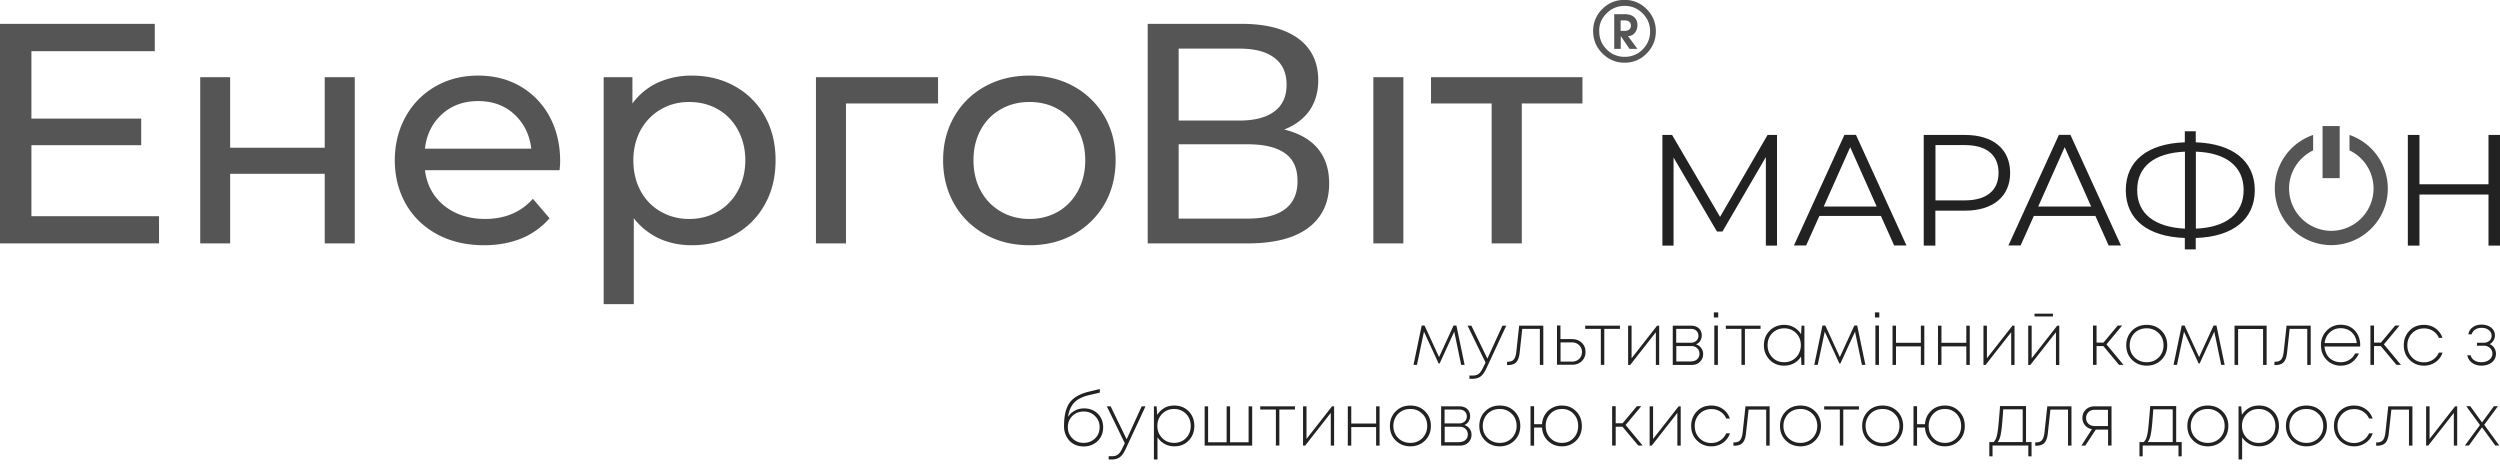 <svg width="226" height="42" fill="none" xmlns="http://www.w3.org/2000/svg">
    <g clip-path="url(#clip0)">
        <path d="M143.053 6.98v2.376h-5.482v12.647h-2.726V9.356h-5.482V6.98h13.69zM126.865 6.98h-2.715v15.023h2.715V6.98zM119.127 13.428c-.687-.823-1.706-1.396-3.038-1.719.978-.385 1.727-.937 2.278-1.698.531-.76.801-1.677.801-2.76 0-1.636-.614-2.897-1.82-3.782-1.228-.875-2.923-1.313-5.087-1.313h-8.509v19.846h9.05c2.392 0 4.223-.469 5.482-1.417 1.248-.948 1.872-2.281 1.872-4 0-1.292-.343-2.334-1.029-3.157zM106.55 4.396h5.513c1.363 0 2.403.27 3.142.833.738.553 1.102 1.365 1.102 2.428 0 1.052-.364 1.865-1.092 2.406-.728.552-1.779.834-3.152.834h-5.513V4.396zm6.2 15.366h-6.2v-6.72h6.2c1.498 0 2.632.261 3.412.813.759.532 1.134 1.365 1.134 2.51 0 2.262-1.509 3.397-4.546 3.397zM99.852 10.532a7.258 7.258 0 00-2.777-2.719c-1.186-.656-2.517-.979-4.005-.979s-2.84.323-4.026.98a7.119 7.119 0 00-2.777 2.718c-.666 1.157-1.01 2.48-1.01 3.948 0 1.48.344 2.803 1.01 3.97a7.216 7.216 0 002.777 2.73c1.186.666 2.538.989 4.026.989s2.819-.323 4.005-.99a7.36 7.36 0 002.777-2.73c.666-1.166.999-2.49.999-3.969 0-1.468-.333-2.791-.999-3.948zm-2.403 6.72a4.707 4.707 0 01-1.789 1.875c-.76.437-1.633.667-2.59.667-.967 0-1.83-.23-2.59-.667a4.781 4.781 0 01-1.82-1.875c-.438-.802-.656-1.73-.656-2.771 0-1.032.218-1.949.655-2.75.448-.813 1.051-1.428 1.82-1.855.76-.438 1.624-.656 2.59-.656.958 0 1.832.218 2.591.656.76.427 1.352 1.042 1.79 1.854.436.802.655 1.72.655 2.75 0 1.042-.219 1.97-.656 2.772zM84.799 6.98v2.376h-8.322v12.647h-2.715V6.98h11.037zM69.133 10.49a6.894 6.894 0 00-2.694-2.687c-1.154-.646-2.455-.969-3.91-.969a7.37 7.37 0 00-3.06.635 5.941 5.941 0 00-2.298 1.886V6.98h-2.6v20.512h2.725v-7.761a6.252 6.252 0 002.278 1.823c.894.406 1.872.615 2.954.615 1.456 0 2.757-.323 3.911-.97a6.879 6.879 0 002.695-2.708c.655-1.156.977-2.49.977-4.01 0-1.5-.322-2.834-.978-3.99zM66.7 17.253a4.828 4.828 0 01-1.81 1.875c-.759.437-1.622.667-2.59.667-.946 0-1.8-.23-2.57-.667a4.645 4.645 0 01-1.82-1.875c-.437-.802-.655-1.73-.655-2.771 0-1.032.24-1.949.666-2.74.458-.803 1.06-1.417 1.82-1.855.76-.448 1.613-.666 2.56-.666.967 0 1.83.218 2.59.656.759.427 1.362 1.042 1.81 1.854.436.802.675 1.72.675 2.75 0 1.042-.239 1.97-.676 2.772zM50.638 14.574c0-1.51-.323-2.854-.947-4.02a6.947 6.947 0 00-2.632-2.74c-1.123-.657-2.403-.98-3.838-.98-1.425 0-2.726.323-3.86.98a7.028 7.028 0 00-2.694 2.74c-.645 1.166-.977 2.489-.977 3.926 0 1.48.343 2.803 1.009 3.98.676 1.167 1.622 2.073 2.84 2.73 1.227.656 2.642.979 4.233.979 1.227 0 2.361-.209 3.37-.615a6.81 6.81 0 002.538-1.823l-1.508-1.76c-1.082 1.218-2.538 1.823-4.327 1.823-1.467 0-2.705-.417-3.703-1.209-.978-.802-1.56-1.875-1.727-3.198h12.17c.032-.334.053-.604.053-.813zM38.415 13.44c.145-1.282.666-2.323 1.54-3.115.884-.802 1.976-1.188 3.266-1.188 1.31 0 2.403.396 3.276 1.198.864.803 1.384 1.844 1.53 3.105h-9.612zM32.07 6.98v15.023h-2.715V15.71h-8.55v6.293H18.1V6.98h2.704v6.376h8.55V6.98h2.716zM14.376 19.543v2.459H0V2.156h13.991v2.47H2.84v6.094h9.924v2.406H2.84v6.417h11.536zM211.509 11.396h-1.55v4.71h1.55v-4.71z" fill="#555"/>
        <path d="M209.107 13.595V12.2a5.112 5.112 0 00-3.464 4.844 5.113 5.113 0 005.107 5.116 5.114 5.114 0 005.108-5.116 5.127 5.127 0 00-3.464-4.844v1.396a3.812 3.812 0 012.174 3.448 3.83 3.83 0 01-3.818 3.824 3.83 3.83 0 01-3.818-3.824c0-1.51.885-2.823 2.175-3.448z" fill="#555"/>
        <path d="M160.642 12.2v10h-1.009v-8l-3.922 6.73h-.499l-3.922-6.689v7.96h-1.009V12.198h.874l4.338 7.407 4.296-7.407h.853zM170.036 19.523h-5.565l-1.196 2.667h-1.103l4.566-10h1.041l4.566 10h-1.113l-1.196-2.667zm-.385-.854l-2.392-5.365-2.393 5.365h4.785zM181.718 15.627c0 2.125-1.539 3.417-4.077 3.417h-2.684V22.2h-1.051v-10h3.735c2.538 0 4.077 1.28 4.077 3.427zm-1.05 0c0-1.605-1.061-2.511-3.048-2.511h-2.653v5h2.653c1.997-.01 3.048-.916 3.048-2.49zM189.425 19.523h-5.566l-1.196 2.667h-1.102l4.566-10h1.04l4.567 10h-1.113l-1.196-2.667zm-.385-.854l-2.393-5.365-2.392 5.365h4.785zM198.496 21.512v1.031h-.988v-1.031c-3.349-.115-5.336-1.667-5.336-4.323 0-2.657 1.976-4.21 5.336-4.324v-1h.988v1c3.34.115 5.337 1.688 5.337 4.324 0 2.646-1.987 4.219-5.337 4.323zm-.977-.844V13.71c-2.757.115-4.317 1.334-4.317 3.47-.011 2.156 1.602 3.354 4.317 3.49zm5.305-3.49c0-2.146-1.602-3.375-4.317-3.469v6.96c2.736-.116 4.317-1.345 4.317-3.49zM226 12.2v10h-1.04v-4.615h-6.241V22.2h-1.051v-10h1.051v4.458h6.241v-4.459H226z" fill="#222"/>
        <path d="M146.517 3.26l.79 1.157h.718l-.853-1.156c.25 0 .458-.094.614-.292.156-.198.239-.427.239-.688a.972.972 0 00-.198-.625c-.197-.25-.52-.375-.988-.375h-.915v3.136h.593V3.261zm-.011-1.416h.344c.218 0 .385.052.478.166a.437.437 0 01.104.313.46.46 0 01-.114.313c-.094.104-.25.156-.468.156h-.344v-.948z" fill="#555"/>
        <path d="M146.859 5.668c.781 0 1.446-.271 1.998-.834.551-.552.832-1.229.832-2.01 0-.781-.281-1.448-.832-2a2.726 2.726 0 00-1.998-.834c-.79 0-1.456.271-2.007.823a2.73 2.73 0 00-.832 2c0 .782.28 1.459.832 2.011.561.563 1.227.844 2.007.844zm-1.622-4.459a2.235 2.235 0 011.633-.677c.634 0 1.175.23 1.623.677.447.448.676.99.676 1.625 0 .646-.229 1.188-.676 1.636a2.207 2.207 0 01-1.623.667c-.645 0-1.197-.23-1.633-.678-.448-.448-.666-.99-.666-1.635-.021-.625.208-1.167.666-1.615z" fill="#555"/>
        <path d="M132.4 32.982h-.312l-.624-3-1.321 2.875h-.094l-1.321-2.875-.635 3h-.312l.739-3.552h.26l1.311 2.854 1.31-2.854h.26l.739 3.552zM135.822 29.44h.343l-1.768 3.802c-.177.385-.354.646-.541.781-.187.146-.427.219-.728.219h-.292v-.292h.271c.249 0 .437-.052.572-.156.135-.104.281-.313.426-.635l.188-.386-1.623-3.334h.343l1.446 2.98 1.363-2.98zM137.331 29.44h2.184v3.552h-.312v-3.26h-1.592l-.228 2.104c-.042.427-.146.729-.313.906-.166.177-.426.26-.769.26h-.063V32.7h.073c.239 0 .416-.062.531-.198.114-.135.187-.354.228-.656l.261-2.407zM142.125 30.66c.343 0 .635.104.863.323.229.218.344.5.344.833 0 .344-.115.615-.344.833-.228.22-.509.323-.863.323h-1.373V29.42h.312v1.23h1.061v.01zm-.031 2.031c.27 0 .489-.083.655-.24a.855.855 0 00.26-.625.818.818 0 00-.26-.625c-.166-.166-.385-.25-.655-.25h-1.02v1.74h1.02zM146.442 29.44v.291h-1.414v3.25h-.313v-3.25h-1.414v-.292h3.141zM149.803 29.44h.187v3.552h-.301v-2.959l-2.32 2.959h-.187V29.44h.312v2.948l2.309-2.948zM153.308 31.127a.876.876 0 01.478.334.865.865 0 01.177.562c0 .281-.104.51-.302.698-.197.188-.457.27-.759.27h-1.685V29.44h1.675c.187 0 .353.042.499.115.146.073.26.177.333.313a.837.837 0 01.114.458.914.914 0 01-.145.5.746.746 0 01-.385.302zm.229-.77a.597.597 0 00-.188-.46c-.125-.114-.291-.166-.499-.166h-1.321v1.25h1.321a.712.712 0 00.499-.177.56.56 0 00.188-.448zm-.666 2.312a.956.956 0 00.395-.083.707.707 0 00.271-.25.736.736 0 000-.719.707.707 0 00-.271-.25.816.816 0 00-.395-.084h-1.332v1.396h1.332v-.01zM154.932 28.7v-.458h.395v.459h-.395zm.041 4.282V29.43h.323v3.552h-.323zM159.155 29.44v.291h-1.415v3.25h-.312v-3.25h-1.414v-.292h3.141zM162.859 29.44h.26v3.552h-.271l-.031-.77c-.156.26-.374.468-.635.614-.27.146-.572.219-.905.219-.52 0-.957-.177-1.3-.531a1.818 1.818 0 01-.52-1.313c0-.52.177-.969.52-1.313.343-.343.78-.53 1.3-.53.333 0 .635.072.905.228.271.157.479.355.635.625l.042-.78zm-1.571 3.302c.281 0 .541-.062.77-.197.228-.136.405-.313.541-.553.124-.229.197-.5.197-.78 0-.438-.145-.814-.426-1.095a1.475 1.475 0 00-1.072-.437c-.426 0-.79.146-1.082.437-.291.292-.426.657-.426 1.094 0 .438.146.802.426 1.094.281.292.635.438 1.072.438zM168.63 32.982h-.312l-.624-3-1.321 2.875h-.094l-1.321-2.875-.634 3h-.312l.738-3.552h.26l1.311 2.854 1.311-2.854h.26l.738 3.552zM169.494 28.7v-.458h.395v.459h-.395zm.042 4.282V29.43h.322v3.552h-.322zM173.645 29.44h.312v3.552h-.312v-1.677h-2.247v1.677h-.312V29.44h.312v1.552h2.247v-1.553zM177.754 29.44h.312v3.552h-.312v-1.677h-2.247v1.677h-.312V29.44h.312v1.552h2.247v-1.553zM181.926 29.44h.187v3.552h-.301v-2.959l-2.32 2.959h-.187V29.44h.312v2.948l2.309-2.948zM185.971 29.44h.187v3.553h-.301v-2.958l-2.32 2.958h-.187v-3.552h.312v2.948l2.309-2.948zm-.385-1.083v.25h-1.664v-.25h1.664zM191.558 32.982l-1.415-1.698h-.614v1.698h-.322V29.43h.322v1.541h.625l1.29-1.541h.395l-1.415 1.698 1.54 1.854h-.406zM194.064 33.055c-.53 0-.967-.177-1.321-.52-.353-.345-.53-.793-.53-1.324s.177-.969.53-1.323c.354-.354.791-.52 1.321-.52.531 0 .978.176 1.322.52.353.354.53.792.53 1.323 0 .531-.177.969-.53 1.323-.354.344-.791.521-1.322.521zm0-.313c.292 0 .552-.062.781-.197.229-.136.416-.313.541-.553.135-.229.197-.5.197-.78 0-.438-.145-.814-.437-1.095a1.48 1.48 0 00-1.092-.437c-.291 0-.551.062-.79.198a1.374 1.374 0 00-.541.552c-.136.24-.198.5-.198.781 0 .438.146.802.437 1.094.302.292.666.438 1.102.438zM201.107 32.982h-.312l-.624-3-1.321 2.875h-.094l-1.321-2.875-.635 3h-.312l.739-3.552h.26l1.311 2.854 1.31-2.854h.26l.739 3.552zM202.002 29.44h2.902v3.552h-.322v-3.25h-2.258v3.25h-.322V29.44zM206.704 29.44h2.184v3.552h-.312v-3.26h-1.592l-.228 2.104c-.042.427-.146.729-.313.906-.166.177-.426.26-.769.26h-.063V32.7h.073c.239 0 .416-.062.531-.198.114-.135.187-.354.228-.656l.261-2.407zM213.362 31.201c0 .032 0 .073-.011.125h-3.214c.021.282.094.521.218.74.125.219.302.386.52.5.219.115.458.177.729.177.291 0 .541-.073.769-.208.229-.136.406-.334.531-.584h.343a2.023 2.023 0 01-.666.823c-.28.188-.613.282-.977.282a1.71 1.71 0 01-1.28-.532c-.343-.354-.51-.791-.51-1.323 0-.52.177-.958.521-1.312a1.708 1.708 0 011.279-.532c.51 0 .936.178 1.259.521.322.344.489.802.489 1.323zm-1.748-1.531c-.395 0-.728.125-.999.375-.27.25-.426.573-.468.969h2.903a1.678 1.678 0 00-.146-.552 1.454 1.454 0 00-.312-.427 1.295 1.295 0 00-.447-.271 1.543 1.543 0 00-.531-.094zM216.638 32.982l-1.415-1.698h-.613v1.698h-.323V29.43h.323v1.541h.624l1.29-1.541h.395l-1.415 1.698 1.54 1.854h-.406zM219.123 33.055c-.52 0-.946-.177-1.3-.531-.354-.355-.52-.792-.52-1.313 0-.531.177-.969.52-1.323s.78-.52 1.3-.52c.395 0 .749.103 1.051.322.301.219.509.5.624.854h-.323a1.36 1.36 0 00-.53-.625 1.458 1.458 0 00-.822-.229c-.426 0-.78.146-1.071.438a1.518 1.518 0 00-.427 1.093c0 .438.146.803.427 1.094.281.292.645.438 1.061.438.301 0 .572-.073.811-.23.239-.156.416-.364.551-.645h.333a1.687 1.687 0 01-.645.864 1.798 1.798 0 01-1.04.313zM225.063 31.106a.897.897 0 01.416.344.947.947 0 01.156.542.958.958 0 01-.364.76c-.25.198-.562.302-.947.302-.332 0-.613-.083-.853-.26a1.055 1.055 0 01-.426-.677h.302a.772.772 0 00.332.458c.177.115.385.167.635.167.291 0 .531-.073.718-.219a.678.678 0 00.281-.552.677.677 0 00-.219-.51.795.795 0 00-.562-.209h-.613v-.27h.603a.767.767 0 00.52-.178.572.572 0 00.198-.458.609.609 0 00-.26-.51c-.167-.136-.385-.199-.645-.199-.229 0-.427.052-.583.157a.758.758 0 00-.312.427h-.301a.944.944 0 01.395-.636c.218-.166.489-.24.801-.24.343 0 .634.095.863.272a.863.863 0 01.343.697.798.798 0 01-.135.47c-.093.135-.187.26-.343.322zM98.01 36.92c.333 0 .624.073.884.219.26.146.468.354.614.614.145.26.218.553.218.876 0 .5-.166.916-.5 1.24-.332.322-.758.489-1.258.489-.52 0-.957-.167-1.28-.51-.322-.344-.499-.782-.499-1.313 0-.959.167-1.667.51-2.136.343-.469.926-.802 1.758-1l.968-.23v.324l-.947.219c-.593.135-1.04.354-1.352.666-.302.313-.49.74-.573 1.303a1.61 1.61 0 01.604-.553c.25-.145.54-.208.853-.208zm-.042 3.115c.406 0 .75-.135 1.03-.406.27-.271.406-.605.406-1.01 0-.407-.135-.74-.416-1.011a1.387 1.387 0 00-1.02-.407c-.416 0-.76.136-1.03.407-.27.27-.405.604-.405 1.01s.135.74.416 1.01c.26.272.603.407 1.02.407zM103.21 36.732h.344l-1.769 3.803c-.176.385-.353.646-.541.781-.187.146-.426.219-.728.219h-.291v-.292h.27c.25 0 .437-.052.573-.156.135-.104.28-.313.426-.636l.187-.385-1.622-3.334h.343l1.446 2.98 1.362-2.98zM106.166 36.66c.52 0 .947.177 1.29.521.343.344.51.792.51 1.323 0 .531-.167.969-.51 1.323-.343.354-.77.521-1.29.521-.322 0-.614-.073-.884-.219a1.851 1.851 0 01-.645-.594v2h-.323v-4.802h.24l.062.771c.167-.26.375-.469.645-.625.271-.156.572-.219.905-.219zm-.031 3.376c.437 0 .801-.146 1.082-.438.281-.292.426-.656.426-1.094 0-.438-.145-.813-.426-1.094a1.482 1.482 0 00-1.082-.437c-.427 0-.791.145-1.072.437-.291.292-.436.657-.436 1.094 0 .438.145.802.436 1.094.281.292.645.438 1.072.438zM112.874 36.732h.323v3.553H108.9v-3.553h.312v3.25h1.675v-3.25h.312v3.25h1.675v-3.25zM117.067 36.732v.292h-1.414v3.25h-.313v-3.25h-1.414v-.292h3.141zM120.416 36.732h.188v3.553h-.302v-2.959l-2.32 2.959h-.187v-3.553h.312v2.949l2.309-2.949zM124.401 36.732h.312v3.553h-.312v-1.677h-2.247v1.677h-.312v-3.553h.312v1.553h2.247v-1.553zM127.5 40.348c-.53 0-.967-.177-1.321-.52-.354-.345-.531-.793-.531-1.324s.177-.969.531-1.323c.354-.354.791-.52 1.321-.52.531 0 .978.176 1.321.52.354.354.531.792.531 1.323 0 .531-.177.969-.531 1.323-.354.344-.79.521-1.321.521zm0-.313a1.5 1.5 0 00.78-.197 1.38 1.38 0 00.541-.553c.135-.229.198-.5.198-.78 0-.439-.146-.814-.437-1.095a1.48 1.48 0 00-1.092-.437c-.292 0-.552.062-.791.198a1.38 1.38 0 00-.541.552c-.135.24-.197.5-.197.781 0 .438.145.802.436 1.094.292.292.666.438 1.103.438zM132.368 38.42a.88.88 0 01.479.333.865.865 0 01.177.563c0 .281-.104.51-.302.698-.198.188-.458.27-.759.27h-1.686v-3.552h1.675a1.1 1.1 0 01.499.115c.146.073.26.177.333.313a.83.83 0 01.115.458.907.907 0 01-.146.5.742.742 0 01-.385.302zm.229-.77a.597.597 0 00-.187-.46c-.125-.114-.291-.166-.499-.166h-1.322v1.25h1.322a.712.712 0 00.499-.177c.125-.104.187-.26.187-.448zm-.666 2.312a.961.961 0 00.396-.084.697.697 0 00.27-.25.737.737 0 000-.719.697.697 0 00-.27-.25.82.82 0 00-.396-.083H130.6v1.396h1.331v-.01zM135.582 40.348c-.53 0-.967-.177-1.321-.52-.354-.345-.531-.793-.531-1.324s.177-.969.531-1.323c.354-.354.791-.52 1.321-.52.531 0 .978.176 1.321.52.354.354.531.792.531 1.323 0 .531-.177.969-.531 1.323-.354.344-.79.521-1.321.521zm0-.313a1.5 1.5 0 00.78-.197 1.38 1.38 0 00.541-.553c.135-.229.198-.5.198-.78 0-.439-.146-.814-.437-1.095a1.48 1.48 0 00-1.092-.437c-.292 0-.552.062-.791.198a1.38 1.38 0 00-.541.552c-.135.24-.197.5-.197.781 0 .438.145.802.436 1.094.292.292.666.438 1.103.438zM141.199 36.66c.52 0 .947.177 1.29.532.343.354.51.791.51 1.322 0 .532-.167.97-.51 1.313-.343.344-.77.521-1.29.521-.489 0-.905-.156-1.248-.48-.343-.322-.52-.728-.551-1.218h-.718v1.636h-.323v-3.563h.323v1.625h.718c.031-.49.218-.896.561-1.219a1.764 1.764 0 011.238-.469zm0 3.376c.427 0 .78-.146 1.051-.438.281-.292.416-.656.416-1.094 0-.438-.135-.802-.416-1.094a1.388 1.388 0 00-1.051-.437c-.426 0-.78.145-1.05.437-.281.292-.417.657-.417 1.094 0 .438.136.802.417 1.094.28.292.634.438 1.05.438zM148.098 40.275l-1.425-1.698h-.614v1.698h-.323v-3.552h.323v1.541h.624l1.29-1.541h.395l-1.415 1.698 1.54 1.854h-.395zM151.748 36.732h.188v3.553h-.302v-2.959l-2.32 2.959h-.187v-3.553h.312v2.949l2.309-2.949zM154.703 40.348c-.52 0-.946-.177-1.3-.531-.354-.355-.52-.792-.52-1.313 0-.531.177-.969.52-1.323s.78-.52 1.3-.52c.395 0 .749.103 1.051.322.301.219.51.5.624.854h-.323a1.36 1.36 0 00-.53-.625 1.458 1.458 0 00-.822-.229c-.426 0-.78.146-1.071.438a1.519 1.519 0 00-.427 1.093c0 .438.146.803.427 1.094.281.292.645.438 1.061.438.301 0 .572-.073.811-.23.239-.156.416-.364.551-.645h.333a1.687 1.687 0 01-.645.864 1.777 1.777 0 01-1.04.313zM157.791 36.732h2.185v3.553h-.312v-3.26h-1.592l-.229 2.104c-.041.427-.145.729-.312.906-.166.177-.426.26-.769.26h-.063v-.302h.073c.239 0 .416-.062.531-.198.114-.135.187-.354.228-.656l.26-2.407zM162.764 40.348c-.531 0-.968-.177-1.321-.52-.354-.345-.531-.793-.531-1.324s.177-.969.531-1.323c.353-.354.79-.52 1.321-.52.53 0 .978.176 1.321.52.353.354.53.792.53 1.323 0 .531-.177.969-.53 1.323-.343.344-.791.521-1.321.521zm0-.313a1.5 1.5 0 00.78-.197 1.38 1.38 0 00.541-.553c.135-.229.197-.5.197-.78 0-.439-.145-.814-.436-1.095a1.483 1.483 0 00-1.093-.437c-.291 0-.551.062-.79.198a1.38 1.38 0 00-.541.552c-.135.24-.198.5-.198.781 0 .438.146.802.437 1.094.302.292.666.438 1.103.438zM168.048 36.732v.292h-1.415v3.25h-.312v-3.25h-1.415v-.292h3.142zM170.191 40.348c-.53 0-.967-.177-1.321-.52-.353-.345-.53-.793-.53-1.324s.177-.969.53-1.323c.354-.354.791-.52 1.321-.52.531 0 .978.176 1.322.52.353.354.53.792.53 1.323 0 .531-.177.969-.53 1.323-.354.344-.791.521-1.322.521zm0-.313a1.5 1.5 0 00.781-.197c.228-.136.416-.313.541-.553.135-.229.197-.5.197-.78 0-.439-.145-.814-.437-1.095a1.48 1.48 0 00-1.092-.437c-.291 0-.551.062-.791.198a1.378 1.378 0 00-.54.552c-.136.24-.198.5-.198.781 0 .438.146.802.437 1.094a1.52 1.52 0 001.102.438zM175.818 36.66c.52 0 .947.177 1.29.532.343.354.51.791.51 1.322 0 .532-.167.97-.51 1.313-.343.344-.77.521-1.29.521-.489 0-.905-.156-1.248-.48-.343-.322-.52-.728-.551-1.218h-.718v1.636h-.322v-3.563h.322v1.625h.718c.031-.49.218-.896.561-1.219.333-.313.749-.469 1.238-.469zm0 3.376c.427 0 .78-.146 1.051-.438.281-.292.416-.656.416-1.094 0-.438-.135-.802-.416-1.094a1.388 1.388 0 00-1.051-.437c-.426 0-.78.145-1.05.437-.281.292-.416.657-.416 1.094 0 .438.135.802.416 1.094.27.292.624.438 1.05.438zM183.152 39.961h.5v1.292h-.292v-.98h-3.235v.98h-.291v-1.292h.385c.114-.104.198-.25.26-.437.062-.188.114-.48.156-.875a53.34 53.34 0 00.166-1.938h2.351v3.25zm-2.059-2.948c-.073 1.063-.136 1.782-.208 2.157-.063.374-.167.645-.302.791h2.268v-2.958h-1.758v.01zM185.077 36.732h2.184v3.553h-.312v-3.26h-1.592l-.228 2.104c-.042.427-.146.729-.312.906-.167.177-.427.26-.77.26h-.063v-.302h.073c.239 0 .416-.062.531-.198.114-.135.187-.354.229-.656l.26-2.407zM189.363 36.732h1.519v3.542h-.312v-1.437h-1.113l-.947 1.448h-.354l.957-1.49a1.007 1.007 0 01-.863-1.01c0-.303.104-.563.312-.76.208-.199.478-.293.801-.293zm0 1.782h1.196v-1.469h-1.175c-.24 0-.437.063-.583.208a.71.71 0 00-.218.532c0 .218.073.396.218.53.146.136.333.199.562.199zM196.727 39.961h.499v1.292h-.291v-.98h-3.236v.98h-.291v-1.292h.385a.992.992 0 00.26-.437c.063-.188.115-.48.156-.875.042-.396.104-1.042.167-1.938h2.351v3.25zm-2.071-2.948c-.072 1.063-.135 1.782-.208 2.157-.062.374-.166.645-.301.791h2.267v-2.958h-1.758v.01zM199.588 40.348c-.531 0-.967-.177-1.321-.52-.354-.345-.531-.793-.531-1.324s.177-.969.531-1.323c.354-.354.79-.52 1.321-.52.53 0 .978.176 1.321.52.354.354.531.792.531 1.323 0 .531-.177.969-.531 1.323-.354.344-.791.521-1.321.521zm0-.313a1.5 1.5 0 00.78-.197 1.38 1.38 0 00.541-.553c.135-.229.198-.5.198-.78 0-.439-.146-.814-.437-1.095a1.483 1.483 0 00-1.092-.437c-.292 0-.552.062-.791.198a1.38 1.38 0 00-.541.552c-.135.24-.198.5-.198.781 0 .438.146.802.437 1.094.292.292.666.438 1.103.438zM204.217 36.66c.52 0 .946.177 1.29.521.343.344.509.792.509 1.323 0 .531-.166.969-.509 1.323-.344.354-.77.521-1.29.521a1.82 1.82 0 01-.884-.219 1.851 1.851 0 01-.645-.594v2h-.323v-4.802h.239l.063.771c.166-.26.374-.469.645-.625.27-.156.572-.219.905-.219zm-.031 3.376c.437 0 .801-.146 1.081-.438.281-.292.427-.656.427-1.094 0-.438-.146-.813-.427-1.094a1.478 1.478 0 00-1.081-.437c-.427 0-.791.145-1.072.437a1.486 1.486 0 00-.437 1.094c0 .438.146.802.437 1.094a1.45 1.45 0 001.072.438zM208.502 40.348c-.531 0-.967-.177-1.321-.52-.354-.345-.531-.793-.531-1.324s.177-.969.531-1.323c.354-.354.79-.52 1.321-.52.53 0 .978.176 1.321.52.354.354.531.792.531 1.323 0 .531-.177.969-.531 1.323-.354.344-.791.521-1.321.521zm0-.313a1.5 1.5 0 00.78-.197 1.38 1.38 0 00.541-.553c.135-.229.198-.5.198-.78 0-.439-.146-.814-.437-1.095a1.481 1.481 0 00-1.092-.437c-.292 0-.552.062-.791.198a1.38 1.38 0 00-.541.552c-.135.24-.198.5-.198.781 0 .438.146.802.437 1.094.302.292.666.438 1.103.438zM212.809 40.348c-.52 0-.947-.177-1.301-.531-.353-.355-.52-.792-.52-1.313 0-.531.177-.969.52-1.323.344-.354.781-.52 1.301-.52.395 0 .749.103 1.05.322.302.219.51.5.624.854h-.322a1.361 1.361 0 00-.531-.625 1.454 1.454 0 00-.821-.229c-.427 0-.78.146-1.072.438a1.518 1.518 0 00-.426 1.093c0 .438.145.803.426 1.094.281.292.645.438 1.061.438a1.45 1.45 0 001.363-.875h.333a1.693 1.693 0 01-.645.864 1.78 1.78 0 01-1.04.313zM215.899 36.732h2.184v3.553h-.312v-3.26h-1.591l-.229 2.104c-.042.427-.146.729-.312.906-.167.177-.427.26-.77.26h-.062v-.302h.072c.24 0 .417-.062.531-.198.114-.135.187-.354.229-.656l.26-2.407zM221.942 36.732h.187v3.553h-.302v-2.959l-2.319 2.959h-.188v-3.553h.312v2.949l2.31-2.949zM225.936 40.275h-.364l-1.196-1.646-1.186 1.646h-.364l1.363-1.854-1.238-1.698h.364l1.061 1.468 1.072-1.468h.364l-1.238 1.677 1.362 1.875z" fill="#222"/>
    </g>
    <defs>
        <clipPath id="clip0">
            <path fill="#fff" d="M0 0h226v41.535H0z"/>
        </clipPath>
    </defs>
</svg>
